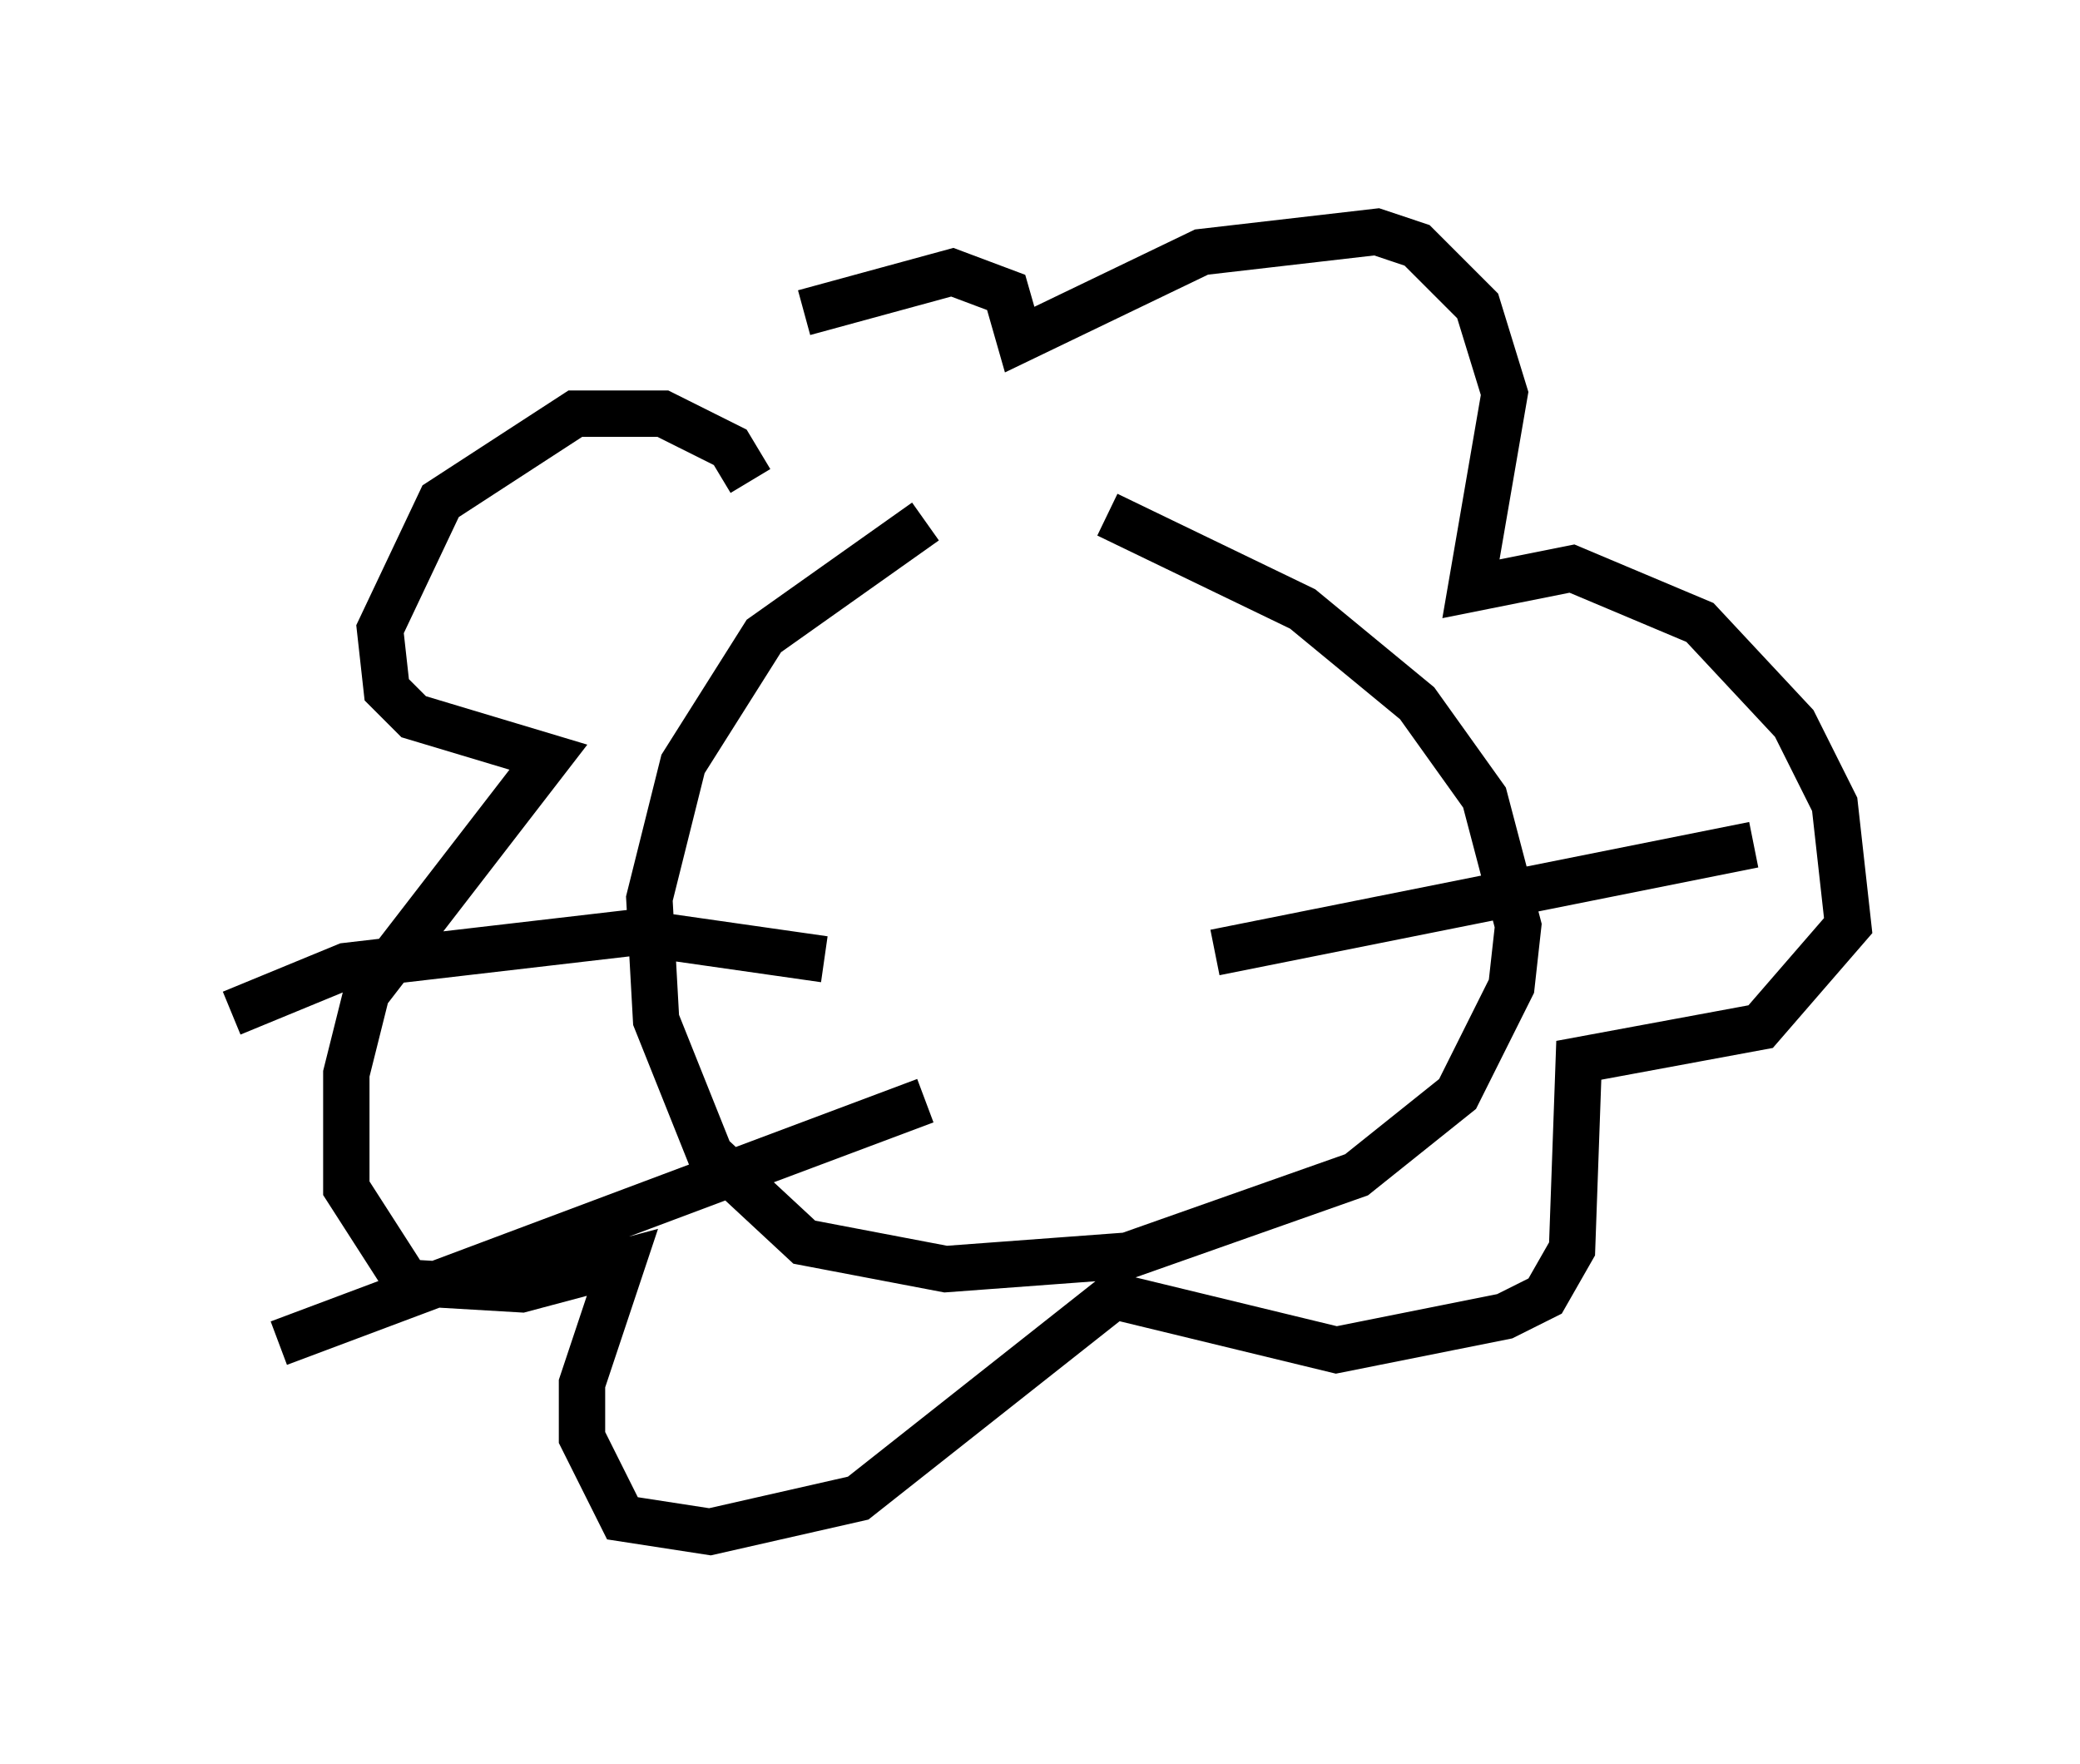 <?xml version="1.0" encoding="utf-8" ?>
<svg baseProfile="full" height="38.033" version="1.1" width="44.86" xmlns="http://www.w3.org/2000/svg" xmlns:ev="http://www.w3.org/2001/xml-events" xmlns:xlink="http://www.w3.org/1999/xlink"><defs /><rect fill="white" height="38.033" width="44.86" x="0" y="0" /><path d="M21.994, 11.246 m-2.034, 0.0 l-3.486, 2.469 -1.743, 2.76 l-0.726, 2.905 0.145, 2.615 l1.162, 2.905 2.034, 1.888 l3.05, 0.581 3.922, -0.291 l4.939, -1.743 2.179, -1.743 l1.162, -2.324 0.145, -1.307 l-0.726, -2.76 -1.453, -2.034 l-2.469, -2.034 -4.212, -2.034 m-7.698, -0.726 l-0.436, -0.726 -1.453, -0.726 l-1.888, 0.0 -2.905, 1.888 l-1.307, 2.76 0.145, 1.307 l0.581, 0.581 2.905, 0.872 l-3.922, 5.084 -0.436, 1.743 l0.0, 2.469 1.307, 2.034 l2.469, 0.145 2.179, -0.581 l-0.872, 2.615 0.0, 1.162 l0.872, 1.743 1.888, 0.291 l3.196, -0.726 5.52, -4.358 l4.793, 1.162 3.631, -0.726 l0.872, -0.436 0.581, -1.017 l0.145, -4.067 3.922, -0.726 l1.888, -2.179 -0.291, -2.615 l-0.872, -1.743 -2.034, -2.179 l-2.76, -1.162 -2.179, 0.436 l0.726, -4.212 -0.581, -1.888 l-1.307, -1.307 -0.872, -0.291 l-3.777, 0.436 -3.922, 1.888 l-0.291, -1.017 -1.162, -0.436 l-3.196, 0.872 m0.436, 13.944 l-4.067, -0.581 -6.246, 0.726 l-2.469, 1.017 m14.961, 1.888 l-13.944, 5.229 m20.19, -8.425 l11.62, -2.324 " fill="none" stroke="black" stroke-width="1" /></svg>